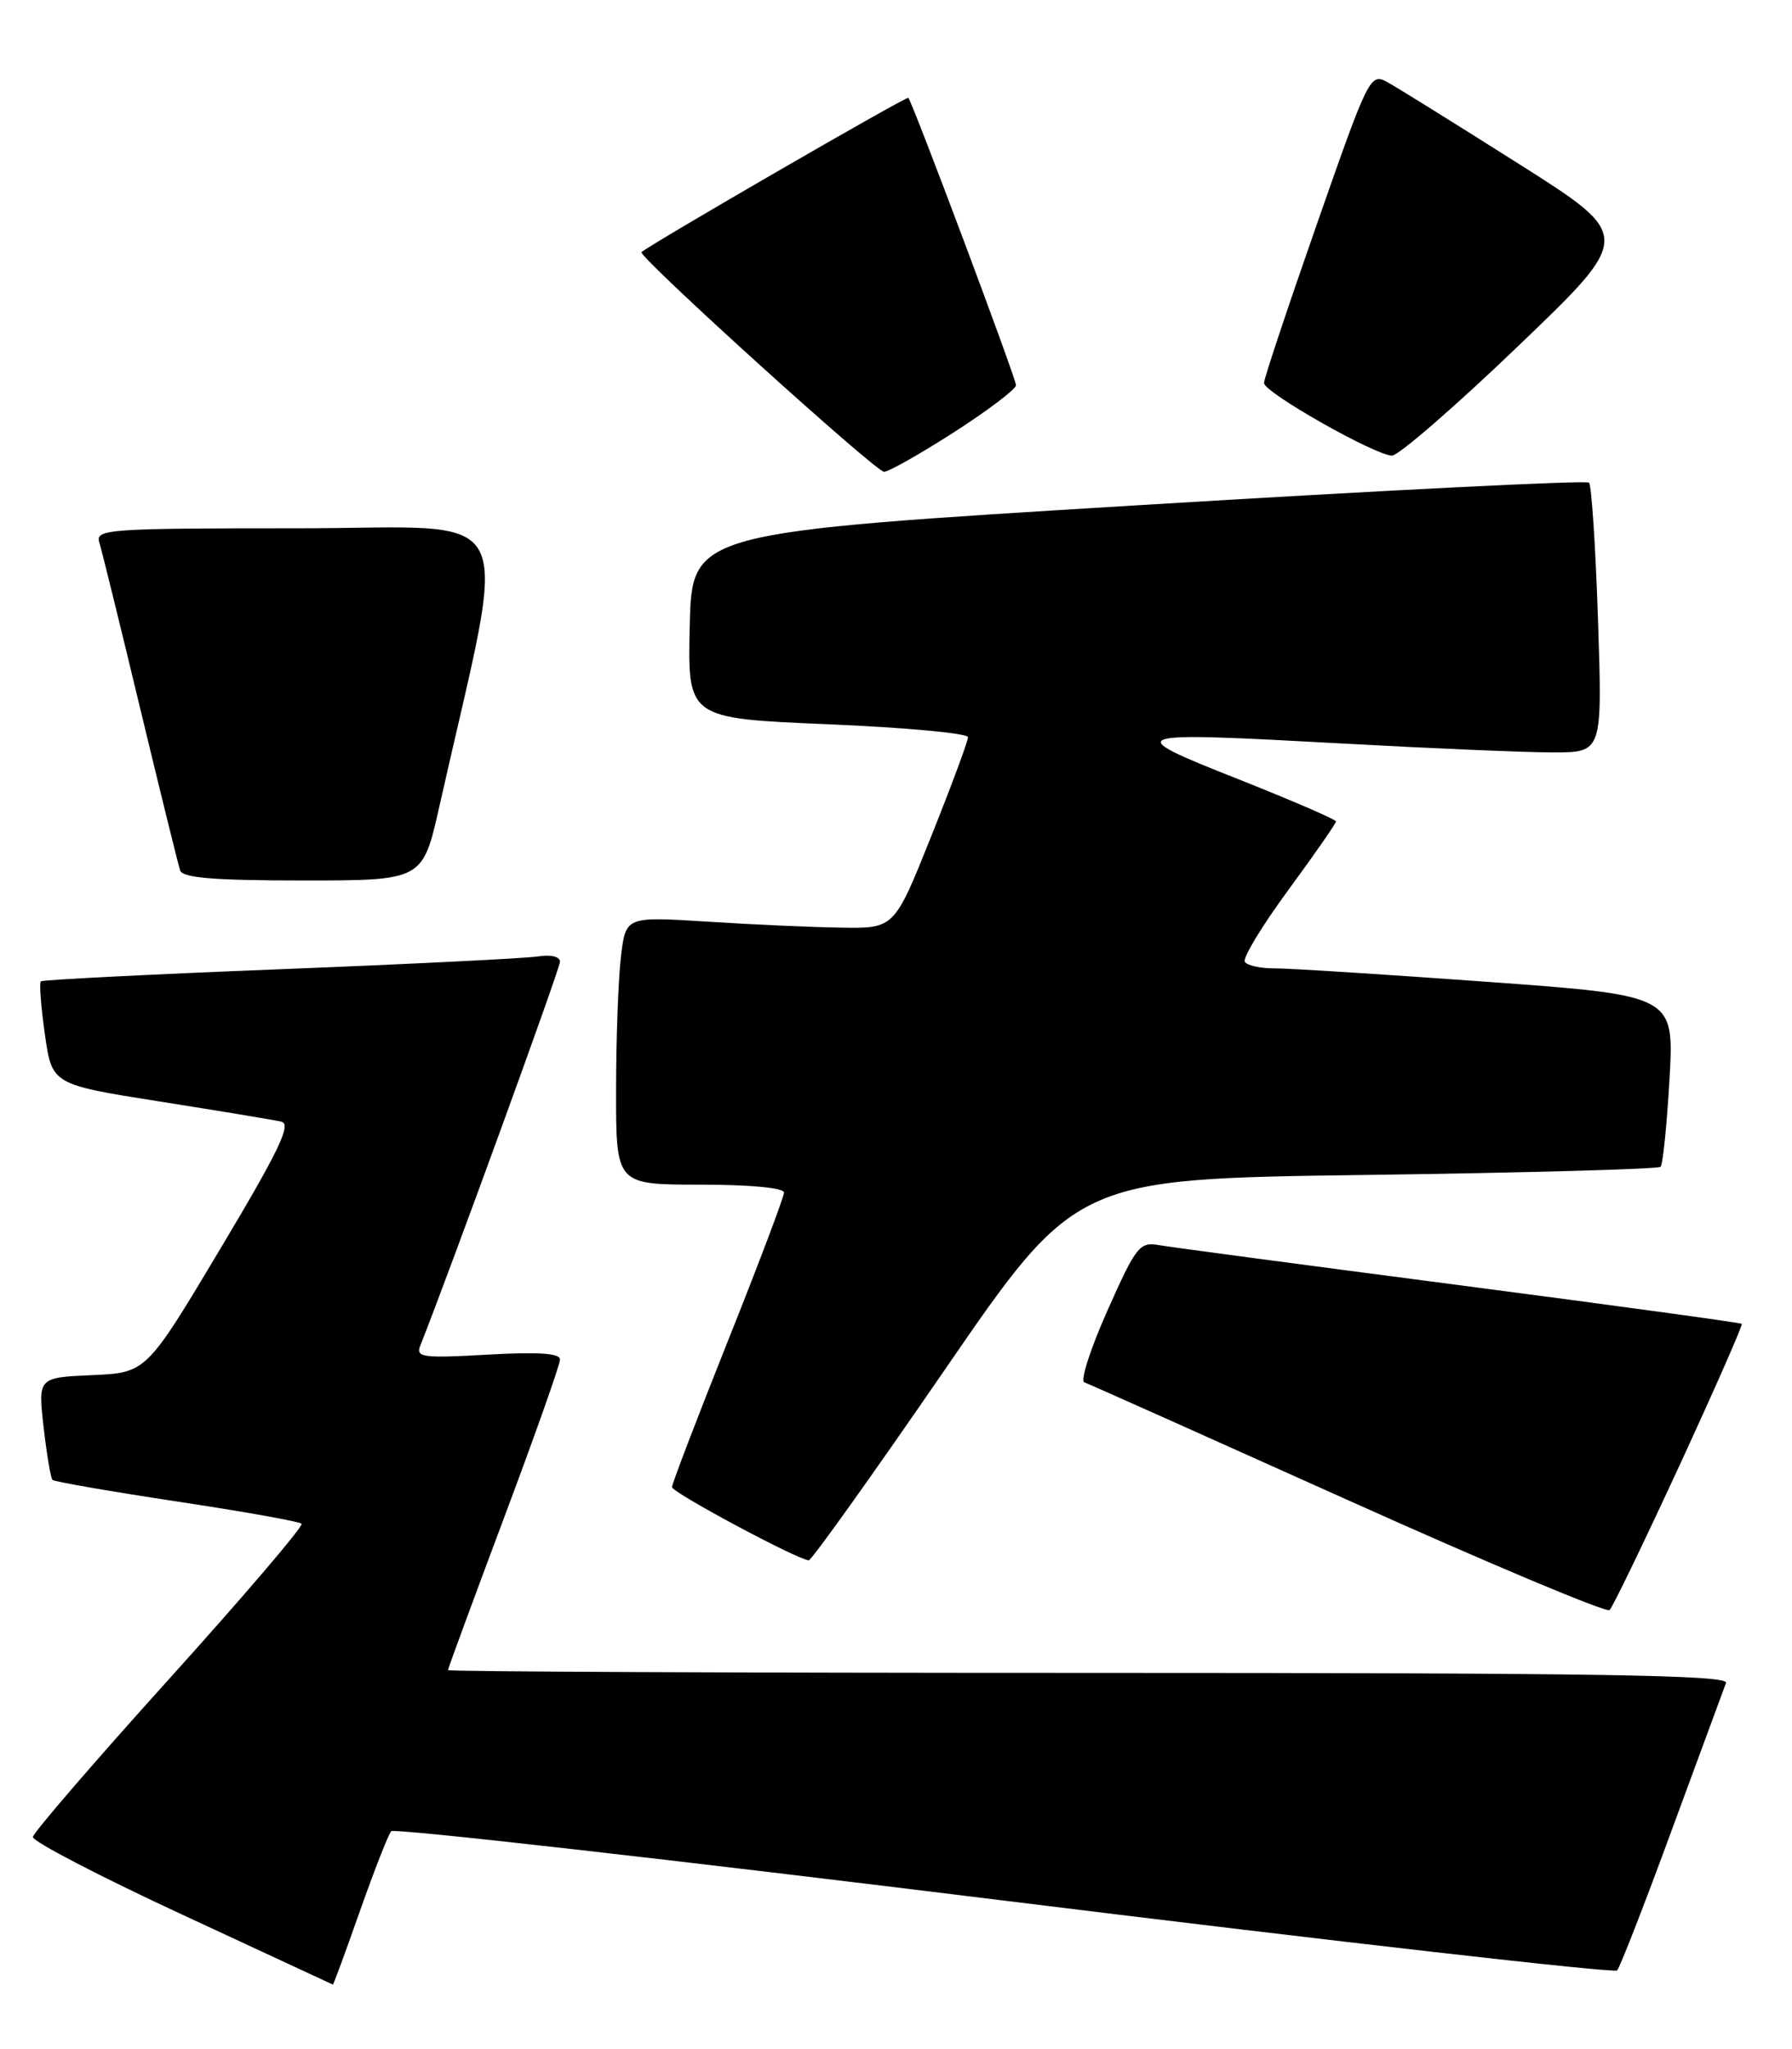 <?xml version="1.0" encoding="UTF-8" standalone="no"?>
<!DOCTYPE svg PUBLIC "-//W3C//DTD SVG 1.1//EN" "http://www.w3.org/Graphics/SVG/1.1/DTD/svg11.dtd" >
<svg xmlns="http://www.w3.org/2000/svg" xmlns:xlink="http://www.w3.org/1999/xlink" version="1.1" viewBox="0 0 224 256">
 <g >
 <path fill="currentColor"
d=" M 44.99 238.75 C 46.79 233.66 48.54 229.18 48.90 228.78 C 49.25 228.38 83.73 232.29 125.52 237.45 C 167.31 242.61 201.79 246.54 202.14 246.17 C 202.49 245.80 205.59 237.85 209.02 228.50 C 212.46 219.15 215.49 210.94 215.75 210.25 C 216.12 209.26 199.78 209.00 136.11 209.00 C 92.05 209.00 56.00 208.84 56.00 208.65 C 56.00 208.45 59.15 199.90 63.00 189.64 C 66.85 179.38 70.00 170.48 70.00 169.85 C 70.00 169.06 67.32 168.88 60.94 169.24 C 52.85 169.70 51.95 169.58 52.53 168.13 C 56.17 158.96 70.00 121.00 70.00 120.15 C 70.00 119.51 68.85 119.23 67.25 119.49 C 65.74 119.73 51.23 120.45 35.00 121.09 C 18.77 121.73 5.32 122.41 5.11 122.60 C 4.89 122.79 5.12 125.77 5.61 129.22 C 6.50 135.49 6.50 135.49 20.00 137.62 C 27.43 138.79 34.24 139.92 35.16 140.13 C 36.47 140.42 34.92 143.67 27.55 156.00 C 18.29 171.50 18.29 171.50 11.52 171.80 C 4.75 172.10 4.75 172.10 5.45 178.29 C 5.84 181.70 6.34 184.67 6.56 184.89 C 6.78 185.11 13.76 186.32 22.08 187.58 C 30.39 188.83 37.42 190.09 37.70 190.36 C 37.97 190.64 30.55 199.33 21.21 209.68 C 11.86 220.03 4.17 228.95 4.11 229.50 C 4.06 230.05 12.45 234.41 22.76 239.19 C 33.07 243.97 41.55 247.91 41.61 247.94 C 41.68 247.97 43.20 243.84 44.99 238.75 Z  M 209.94 183.08 C 214.36 173.49 217.87 165.53 217.72 165.39 C 217.58 165.25 201.72 163.08 182.48 160.57 C 163.24 158.06 146.32 155.81 144.89 155.56 C 142.45 155.13 142.01 155.69 138.43 163.73 C 136.31 168.48 135.01 172.51 135.54 172.70 C 136.07 172.88 150.90 179.51 168.50 187.42 C 186.10 195.33 200.81 201.51 201.20 201.15 C 201.58 200.79 205.51 192.66 209.94 183.08 Z  M 118.09 171.14 C 134.50 147.27 134.50 147.27 170.77 146.79 C 190.71 146.52 207.27 146.06 207.57 145.77 C 207.86 145.47 208.36 140.54 208.69 134.80 C 209.28 124.36 209.28 124.36 185.89 122.66 C 173.03 121.73 161.06 120.97 159.31 120.98 C 157.55 120.99 155.88 120.62 155.60 120.16 C 155.31 119.69 157.76 115.66 161.04 111.19 C 164.32 106.73 167.00 102.87 167.00 102.63 C 167.00 102.38 161.50 100.01 154.77 97.34 C 140.03 91.50 140.39 91.39 168.21 92.91 C 179.09 93.51 190.77 94.00 194.15 94.00 C 200.30 94.00 200.30 94.00 199.75 77.43 C 199.45 68.32 198.94 60.61 198.63 60.30 C 198.31 59.98 172.96 61.25 142.28 63.12 C 86.50 66.51 86.50 66.51 86.22 78.13 C 85.94 89.75 85.94 89.75 103.47 90.48 C 113.11 90.89 121.00 91.61 121.00 92.10 C 121.00 92.59 118.93 98.17 116.40 104.49 C 111.79 116.00 111.79 116.00 105.15 115.89 C 101.49 115.84 93.94 115.50 88.36 115.14 C 78.22 114.50 78.22 114.50 77.62 119.50 C 77.29 122.25 77.01 129.79 77.01 136.25 C 77.00 148.00 77.00 148.00 87.50 148.00 C 93.75 148.00 98.00 148.40 98.00 148.99 C 98.00 149.53 94.85 157.86 91.00 167.50 C 87.15 177.14 84.00 185.37 84.00 185.79 C 84.00 186.46 99.55 194.79 101.09 194.94 C 101.42 194.97 109.07 184.26 118.09 171.14 Z  M 54.92 100.75 C 63.60 62.13 65.56 66.00 37.29 66.00 C 13.54 66.00 11.90 66.11 12.41 67.75 C 12.71 68.71 15.01 78.05 17.52 88.50 C 20.04 98.95 22.28 108.06 22.52 108.75 C 22.83 109.68 26.82 110.00 37.89 110.00 C 52.84 110.00 52.84 110.00 54.92 100.75 Z  M 119.25 54.00 C 123.51 51.26 127.00 48.62 127.00 48.13 C 127.00 47.26 114.08 12.80 113.54 12.22 C 113.32 11.99 81.21 30.56 80.19 31.50 C 79.67 31.98 109.43 58.92 110.50 58.94 C 111.05 58.96 114.99 56.73 119.25 54.00 Z  M 189.80 43.21 C 204.11 29.50 204.11 29.50 189.89 20.50 C 182.07 15.55 174.67 10.95 173.45 10.28 C 171.28 9.08 171.10 9.44 164.62 27.97 C 160.98 38.37 158.00 47.31 158.00 47.85 C 158.00 49.03 171.90 56.90 174.00 56.92 C 174.82 56.92 181.94 50.75 189.80 43.21 Z "/>
</g>
</svg>